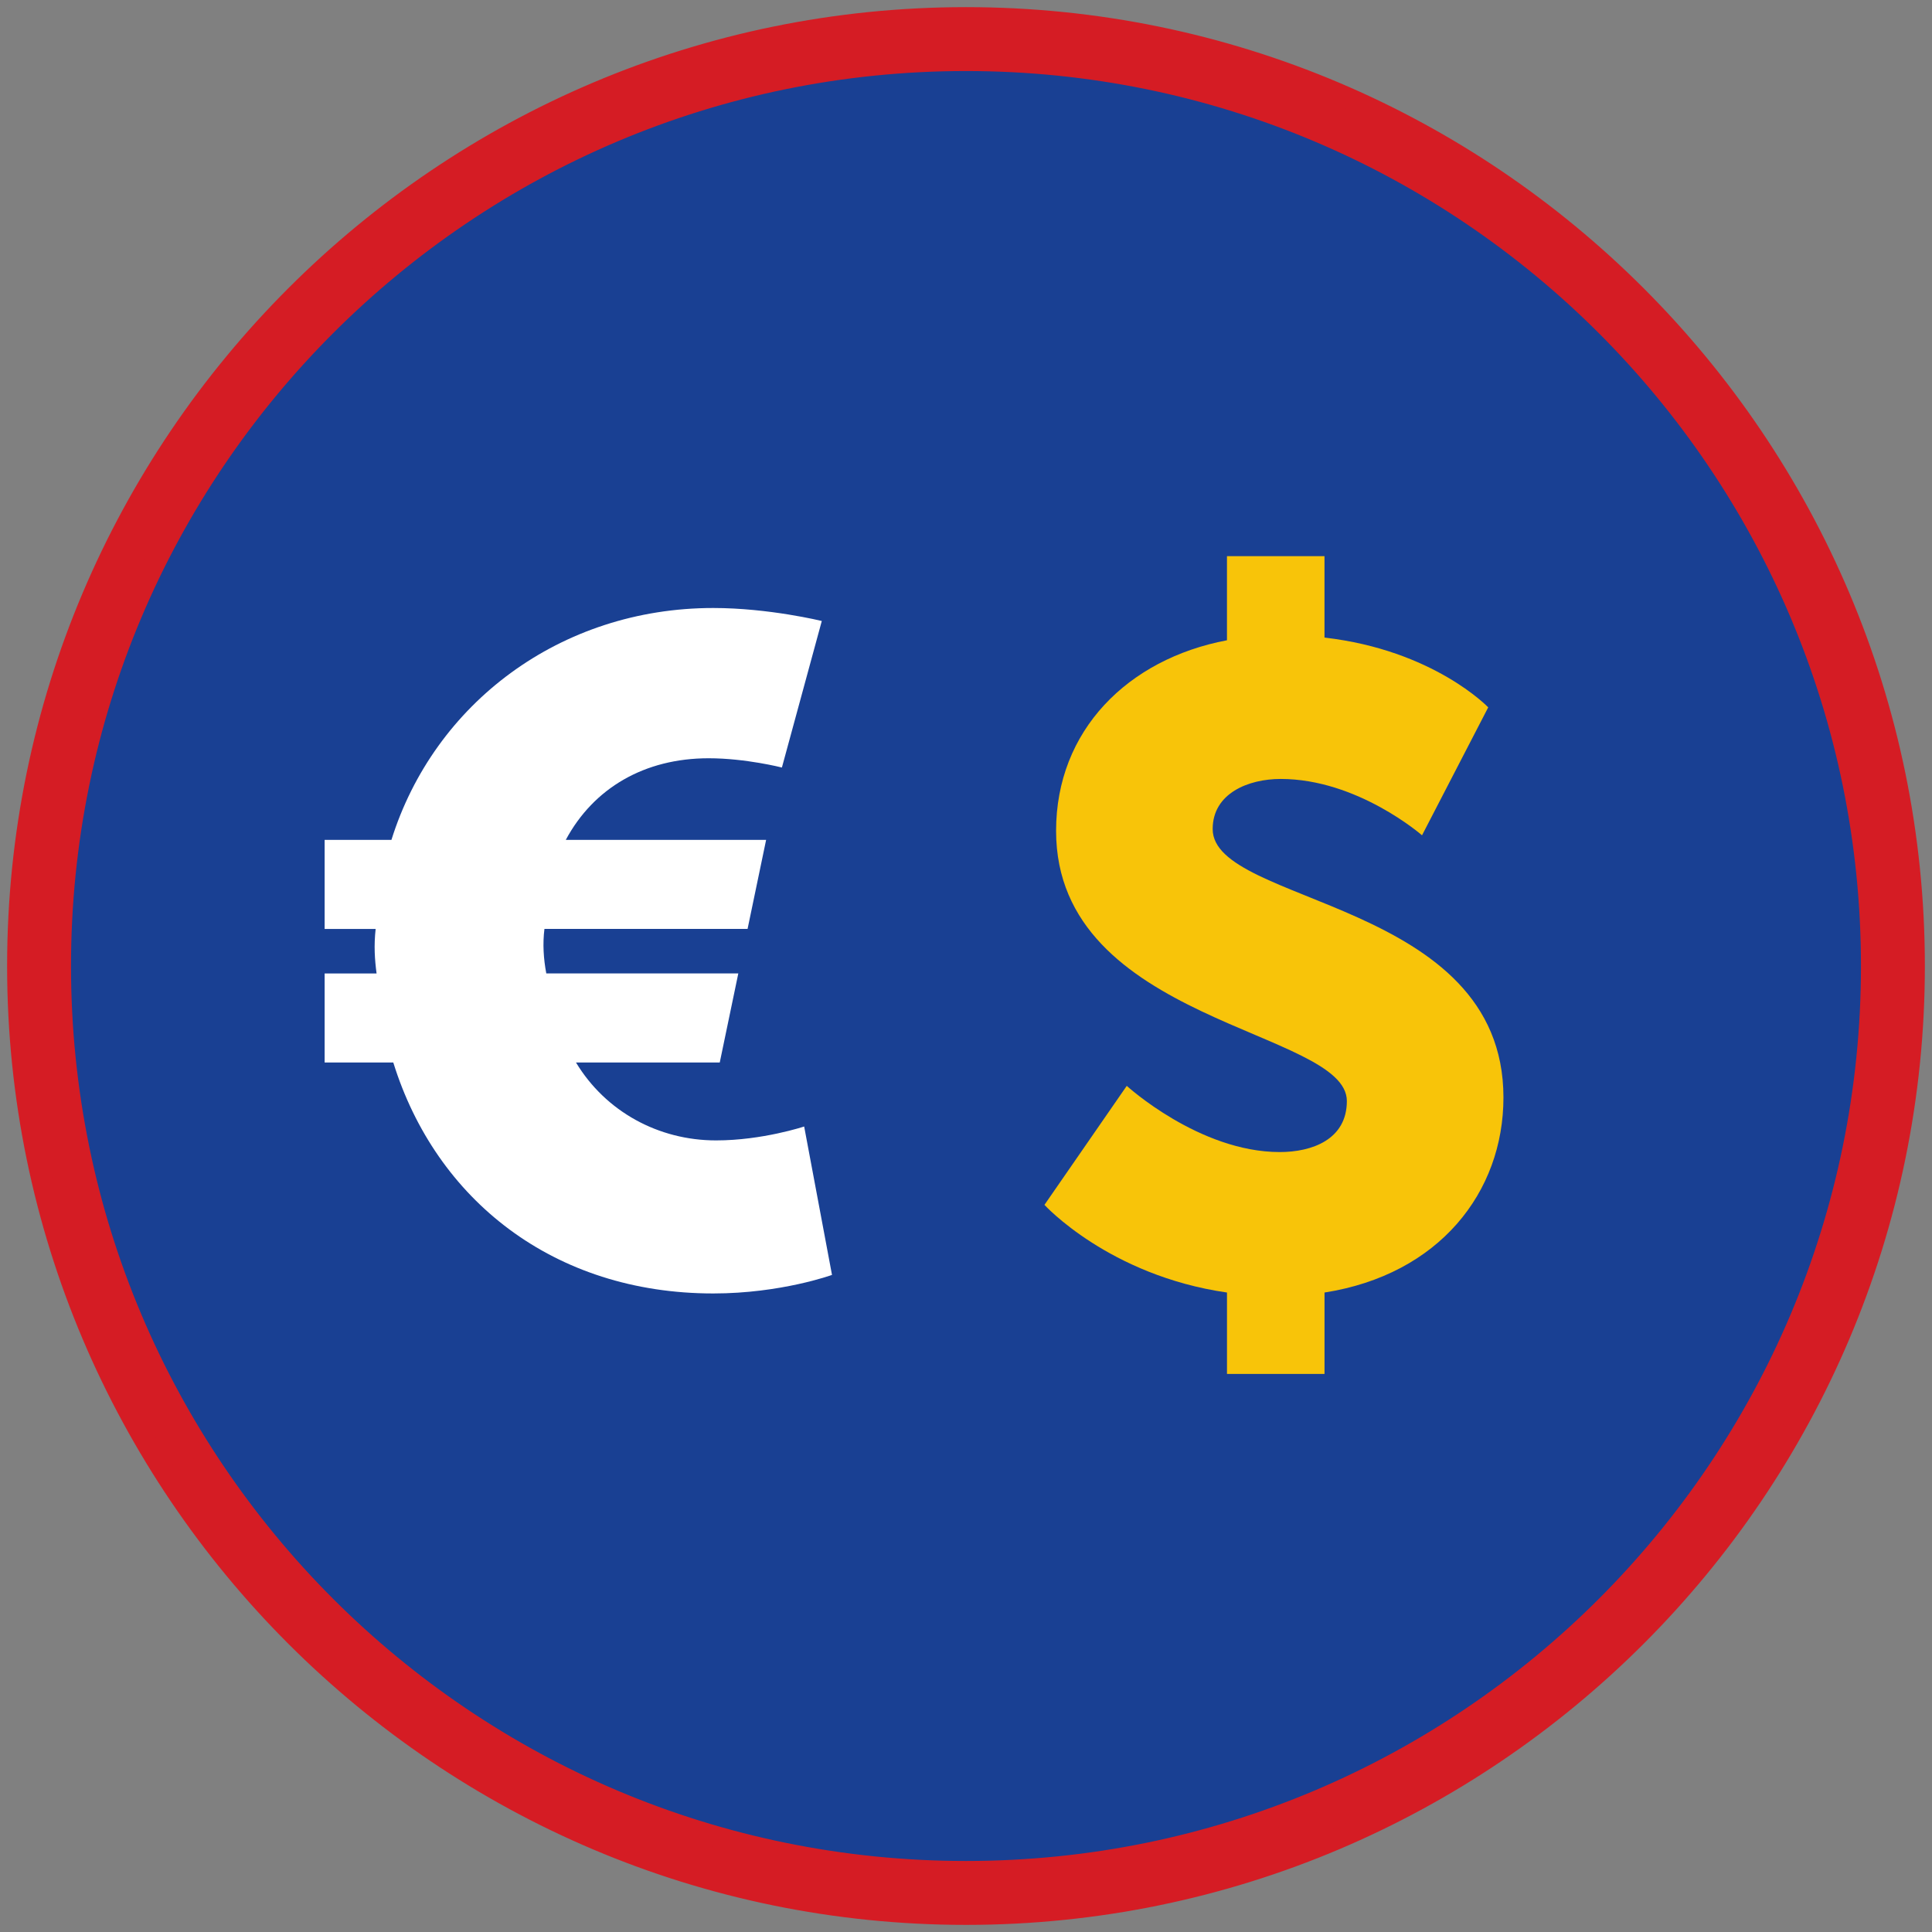 <?xml version="1.0" encoding="iso-8859-1"?>
<!-- Generator: Adobe Illustrator 22.1.0, SVG Export Plug-In . SVG Version: 6.00 Build 0)  -->
<svg version="1.1" xmlns="http://www.w3.org/2000/svg" xmlns:xlink="http://www.w3.org/1999/xlink" x="0px" y="0px"
	 viewBox="0 0 90.709 90.709" style="enable-background:new 0 0 90.709 90.709;" xml:space="preserve">
<rect x="0" y="0" width="90.709" height="90.709" fill="#808080" stroke="none"/>
<g id="ratownik-1">
	<g>
		<g>
			<path style="fill:#194093;" d="M45.354,88.874c-23.997,0-43.52-19.522-43.52-43.52S21.358,1.834,45.354,1.834
				s43.52,19.523,43.52,43.521S69.351,88.874,45.354,88.874z"/>
			<g>
				<path style="fill:#d51c24; stroke:#d51c24;" d="M45.354,2.835c23.483,0,42.52,19.037,42.52,42.52s-19.037,42.52-42.52,42.52
					s-42.52-19.037-42.52-42.52S21.871,2.835,45.354,2.835 M45.354,0.835c-24.548,0-44.52,19.971-44.52,44.52
					s19.971,44.52,44.52,44.52s44.52-19.971,44.52-44.52S69.903,0.835,45.354,0.835L45.354,0.835z"/>
			</g>
		</g>
	</g>
</g>
<g id="Warstwa_4">
	<g>
		<g>
			<path style="fill:#F8C409;" d="M52.902,50.982c0,0,3.403,3.108,7.184,3.108c1.513,0,3.15-0.589,3.15-2.395
				c0-3.36-13.652-3.655-13.652-12.687c0-4.705,3.36-8.065,8.023-8.947v-3.949h4.579v3.823c5.124,0.588,7.687,3.276,7.687,3.276
				l-3.108,6.007c0,0-3.024-2.646-6.637-2.646c-1.513,0-3.192,0.672-3.192,2.353c0,3.57,13.652,3.318,13.652,12.603
				c0,4.452-3.025,8.317-8.401,9.157v3.823h-4.579v-3.823c-5.545-0.798-8.57-4.116-8.57-4.116L52.902,50.982z"/>
		</g>
		<g>
			<path style="fill:#FFFFFF;" d="M15.242,45.705h2.439c-0.087-0.653-0.131-1.307-0.044-2.09h-2.395v-4.181h3.136
				c2.003-6.402,7.926-10.888,15.111-10.888c2.613,0,5.095,0.61,5.095,0.61l-1.873,6.88c0,0-1.699-0.435-3.44-0.435
				c-3.005,0-5.4,1.394-6.707,3.832h9.406l-0.871,4.181h-9.537c-0.087,0.696-0.044,1.394,0.087,2.09h9.015l-0.871,4.181h-6.75
				c1.394,2.309,3.876,3.658,6.576,3.658c2.178,0,4.137-0.653,4.137-0.653l1.307,6.968c0,0-2.396,0.871-5.574,0.871
				c-7.491,0-13.021-4.398-15.024-10.844h-3.223V45.705z"/>
		</g>
	</g>
</g>
</svg>
